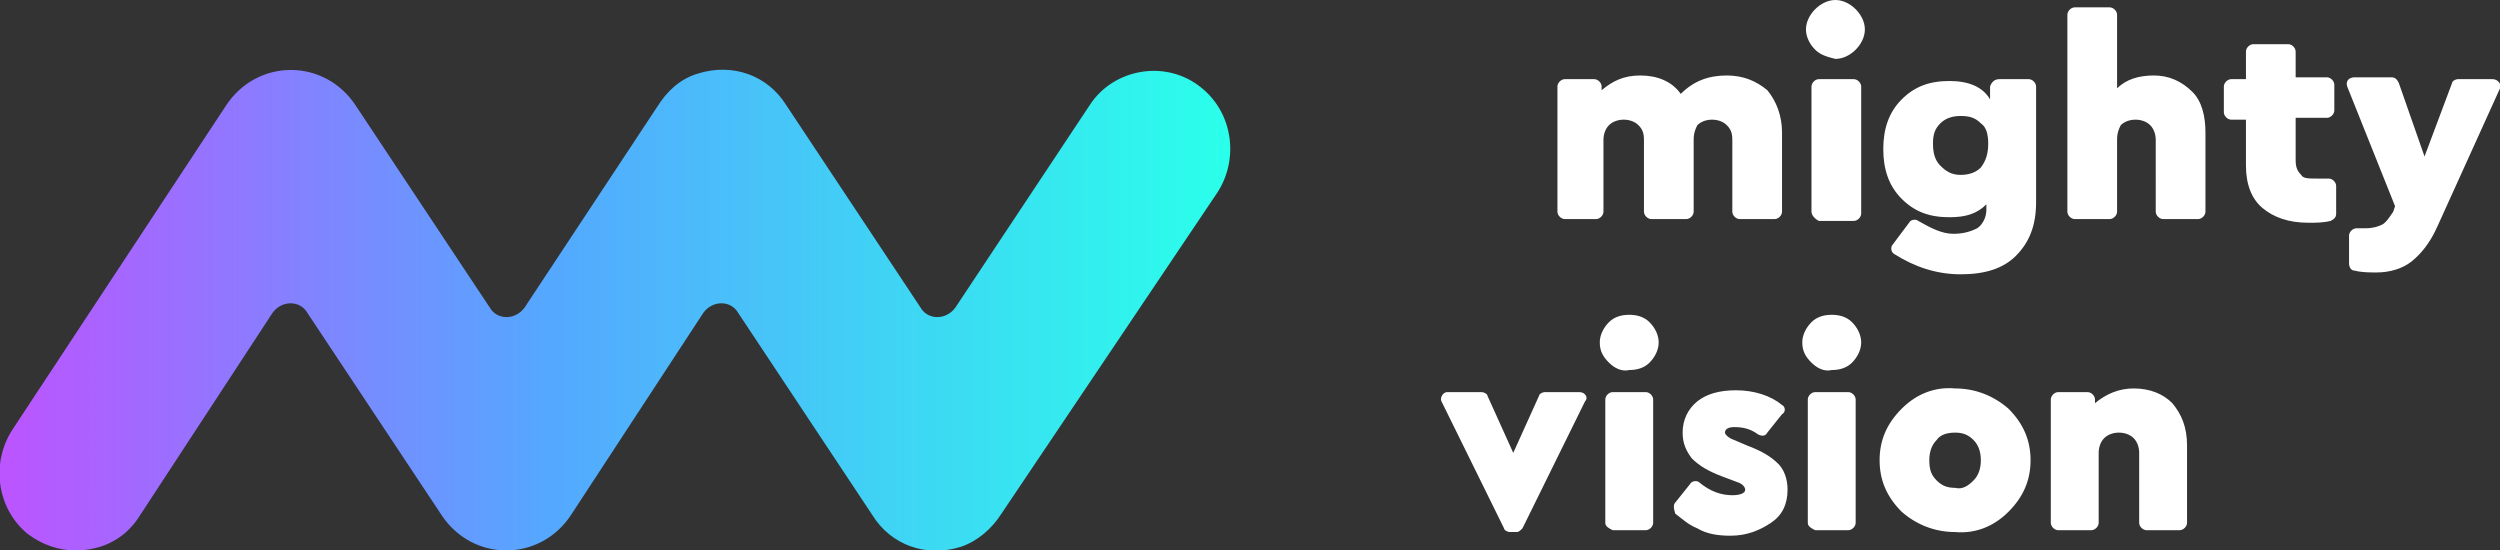 <svg xmlns="http://www.w3.org/2000/svg" viewBox="0 0 135.8 29.9">
  <rect x="0" y="0" width="135.8" height="29.9" fill="#333333" stroke="none"/>
  <linearGradient id="a" x2="66.669" y1="16.871" y2="16.871" gradientUnits="userSpaceOnUse">
    <stop offset=".006" stop-color="#b5f"/>
    <stop offset=".442" stop-color="#55a7ff"/>
    <stop offset="1" stop-color="#2affea"/>
  </linearGradient>
  <path fill="url(#a)" d="M4.1 29.9c-.9 0-1.8-.3-2.6-.9-1.7-1.4-2-3.9-.8-5.7L12.3 5.7c.8-1.2 2.1-1.9 3.5-1.9s2.7.7 3.5 1.9l7.3 11c.4.7 1.4.7 1.9 0l7.2-10.9c.5-.8 1.2-1.5 2.2-1.8 1.9-.6 3.8.1 4.8 1.7l7.3 11c.4.7 1.4.7 1.9 0l7.3-11c1.3-2 4.2-2.5 6.1-.9 1.7 1.4 2 3.9.8 5.7L54.4 27.9c-.5.8-1.3 1.5-2.2 1.8-1.9.6-3.8-.1-4.8-1.7l-7.3-11c-.4-.7-1.4-.7-1.9 0L31 28c-.8 1.2-2.1 1.9-3.5 1.9s-2.7-.7-3.5-1.9l-7.3-11c-.4-.7-1.4-.7-1.9 0L7.6 28c-.8 1.3-2.1 1.9-3.5 1.9z"/>
  <path fill="white" d="M96.8 7.2v4.3c0 .2-.2.4-.4.4h-1.9c-.2 0-.4-.2-.4-.4V7.6c0-.4-.1-.6-.3-.8-.2-.2-.5-.3-.8-.3-.3 0-.6.1-.8.3-.1.2-.2.4-.2.8v3.9c0 .2-.2.4-.4.4h-1.9c-.2 0-.4-.2-.4-.4V7.6c0-.4-.1-.6-.3-.8-.2-.2-.5-.3-.8-.3-.3 0-.6.1-.8.3-.2.2-.3.5-.3.8v3.9c0 .2-.2.4-.4.4H85c-.2 0-.4-.2-.4-.4V4.7c0-.2.2-.4.4-.4h1.6c.2 0 .4.2.4.4v.2c.6-.5 1.2-.8 2.1-.8.9 0 1.7.3 2.2 1 .7-.7 1.5-1 2.5-1 .9 0 1.6.3 2.2.8.5.6.8 1.4.8 2.3zM98.6 2.7c-.3-.3-.5-.7-.5-1.1 0-.4.2-.8.5-1.1.3-.3.7-.5 1.1-.5.4 0 .8.2 1.1.5.3.3.5.7.5 1.1 0 .4-.2.8-.5 1.1-.3.3-.7.5-1.1.5-.4-.1-.8-.2-1.1-.5zm-.2 8.8V4.7c0-.2.2-.4.4-.4h1.9c.2 0 .4.2.4.4v6.9c0 .2-.2.4-.4.4h-1.9c-.2-.1-.4-.3-.4-.5zM108.6 4.3h1.6c.2 0 .4.2.4.4V11c0 1.3-.4 2.2-1.1 2.9-.7.7-1.7 1-3 1s-2.5-.4-3.6-1.1c-.2-.1-.2-.4-.1-.5l.9-1.2c.1-.2.4-.2.5-.1.7.4 1.3.7 1.9.7.5 0 .9-.1 1.3-.3.3-.2.5-.6.5-1v-.3c-.5.5-1.1.7-2 .7-1.1 0-1.9-.3-2.6-1-.7-.7-1-1.6-1-2.7s.3-2 1-2.7c.7-.7 1.5-1 2.6-1 1 0 1.8.3 2.2 1v-.7c.1-.3.3-.4.5-.4zm-.6 3.5c0-.5-.1-.9-.4-1.1-.3-.3-.6-.4-1.1-.4-.4 0-.8.1-1.1.4-.3.3-.4.6-.4 1.1 0 .5.1.9.4 1.2.3.3.6.5 1.1.5.4 0 .8-.1 1.1-.4.3-.4.4-.8.4-1.3zM119.8 7.2v4.3c0 .2-.2.4-.4.4h-1.9c-.2 0-.4-.2-.4-.4V7.6c0-.3-.1-.6-.3-.8-.2-.2-.5-.3-.8-.3-.3 0-.6.1-.8.3-.1.2-.2.4-.2.8v3.9c0 .2-.2.4-.4.4h-1.9c-.2 0-.4-.2-.4-.4V.8c0-.2.2-.4.4-.4h1.9c.2 0 .4.2.4.4v4c.5-.5 1.2-.7 2-.7s1.5.3 2.1.9c.5.5.7 1.3.7 2.2zM125.9 9.7h.6c.2 0 .4.2.4.4v1.5c0 .2-.1.3-.3.4-.4.1-.8.1-1.2.1-1.1 0-1.9-.3-2.5-.8-.6-.5-.9-1.3-.9-2.3V6.5h-.8c-.2 0-.4-.2-.4-.4V4.7c0-.2.2-.4.4-.4h.8V2.8c0-.2.2-.4.4-.4h1.9c.2 0 .4.2.4.4v1.4h1.7c.2 0 .4.2.4.4V6c0 .2-.2.4-.4.4h-1.7v2.3c0 .4.1.6.3.8.1.2.4.2.9.2zM133.5 4.3h1.9c.3 0 .5.3.4.5l-3.4 7.5c-.4.9-.9 1.5-1.4 1.9-.5.4-1.2.6-1.9.6-.4 0-.8 0-1.2-.1-.2 0-.3-.2-.3-.4v-1.5c0-.2.2-.4.4-.4h.5c.4 0 .7-.1.9-.2.2-.1.4-.4.6-.7l.1-.3-2.6-6.5c-.1-.3.1-.5.4-.5h2c.2 0 .3.1.4.3l1.4 4 1.5-4c0-.1.2-.2.3-.2z"/>
  <g fill="white">
    <path d="M83.9 21.3h1.9c.3 0 .5.3.3.5l-3.4 6.9c-.1.1-.2.2-.3.2H82c-.1 0-.3-.1-.3-.2l-3.4-6.9c-.1-.2.1-.5.3-.5h1.9c.1 0 .3.1.3.2l1.4 3.1 1.4-3.1c0-.1.2-.2.3-.2zM87.4 19.7c-.3-.3-.5-.6-.5-1.1 0-.4.2-.8.5-1.1.3-.3.7-.4 1.1-.4.4 0 .8.1 1.1.4.3.3.5.7.5 1.1 0 .4-.2.8-.5 1.1-.3.3-.7.4-1.1.4-.4.1-.8-.1-1.1-.4zm-.2 8.7v-6.7c0-.2.2-.4.4-.4h1.8c.2 0 .4.2.4.4v6.7c0 .2-.2.4-.4.4h-1.8c-.2-.1-.4-.2-.4-.4zM91 27.3l.8-1c.1-.2.4-.2.5-.1.6.5 1.2.7 1.8.7.4 0 .7-.1.7-.3 0-.1-.1-.3-.4-.4l-.8-.3c-.8-.3-1.3-.6-1.7-1-.3-.4-.5-.8-.5-1.4 0-.7.3-1.3.8-1.7.5-.4 1.2-.6 2.1-.6 1 0 1.9.3 2.5.8.2.1.2.4 0 .5l-.8 1c-.1.2-.3.2-.5.1-.4-.3-.8-.4-1.3-.4-.3 0-.5.1-.5.3 0 .1.2.3.5.4l.7.3c.8.3 1.3.6 1.7 1 .3.3.5.8.5 1.4 0 .8-.3 1.4-.9 1.8-.6.4-1.3.7-2.2.7-.7 0-1.3-.1-1.8-.4-.5-.2-.8-.5-1.2-.8-.1-.3-.1-.5 0-.6zM98.4 19.7c-.3-.3-.5-.6-.5-1.1 0-.4.2-.8.5-1.1.3-.3.7-.4 1.1-.4.4 0 .8.1 1.1.4.3.3.5.7.5 1.1 0 .4-.2.8-.5 1.1-.3.3-.7.4-1.1.4-.4.1-.8-.1-1.1-.4zm-.2 8.7v-6.7c0-.2.2-.4.4-.4h1.8c.2 0 .4.2.4.4v6.7c0 .2-.2.4-.4.4h-1.8c-.2-.1-.4-.2-.4-.4zM102.1 25c0-1.1.4-2 1.2-2.8.8-.8 1.8-1.2 2.9-1.1 1.1 0 2.1.4 2.9 1.1.8.8 1.2 1.7 1.2 2.8 0 1.1-.4 2-1.2 2.8-.8.8-1.8 1.2-2.9 1.1-1.1 0-2.1-.4-2.9-1.1-.8-.8-1.2-1.7-1.2-2.8zm5.1 1.1c.3-.3.4-.7.4-1.1 0-.4-.1-.8-.4-1.1-.3-.3-.6-.4-1-.4s-.8.1-1 .4c-.3.3-.4.7-.4 1.1 0 .5.1.8.4 1.1.3.3.6.4 1 .4.4.1.7-.1 1-.4zM118.8 24.2v4.2c0 .2-.2.4-.4.4h-1.8c-.2 0-.4-.2-.4-.4v-3.8c0-.3-.1-.6-.3-.8-.2-.2-.5-.3-.8-.3-.3 0-.6.1-.8.3-.2.2-.3.5-.3.8v3.8c0 .2-.2.4-.4.4h-1.8c-.2 0-.4-.2-.4-.4v-6.7c0-.2.2-.4.4-.4h1.6c.2 0 .4.2.4.4v.2c.6-.5 1.3-.8 2.1-.8.9 0 1.6.3 2.1.8.5.6.8 1.3.8 2.3z"/>
  </g>
</svg>
